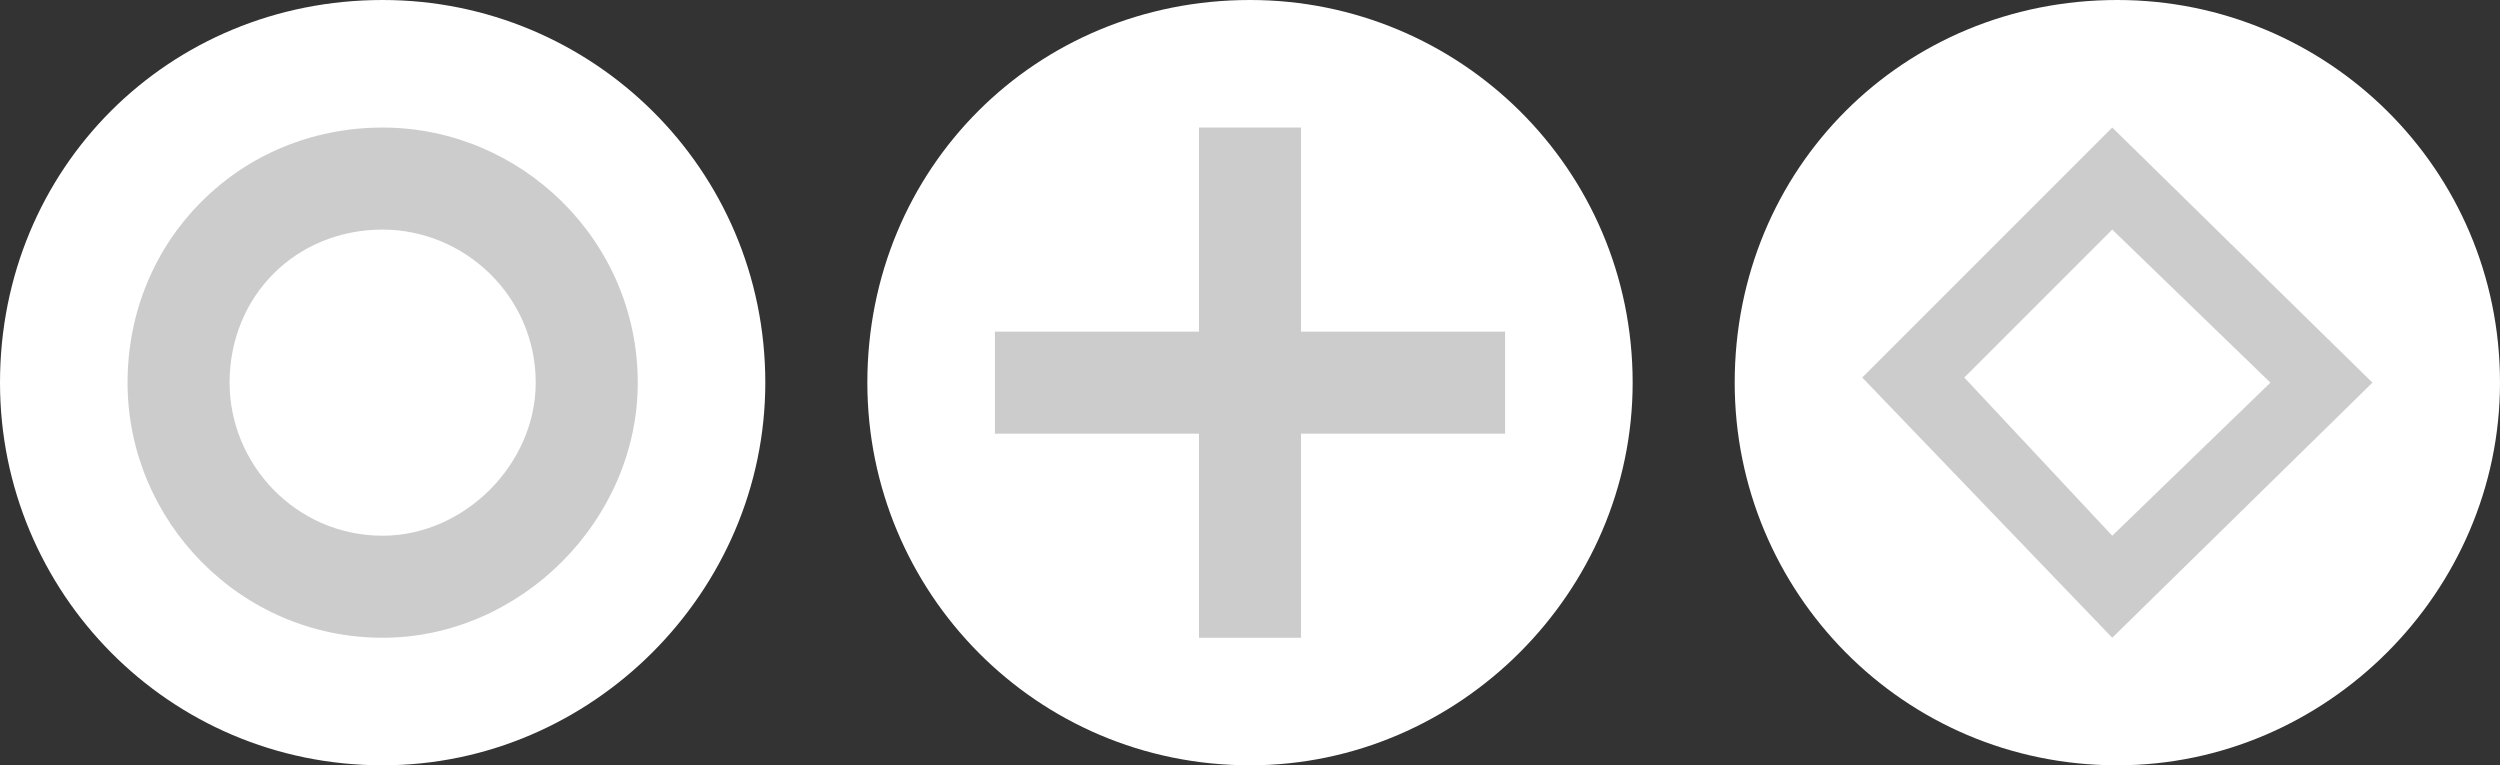 <svg width="490px" height="150px" xmlns="http://www.w3.org/2000/svg" version="1.1">
	<rect width="100%" height="100%" fill="#333333" stroke="none"/>
	<g id="design">
		<path id="design_outer" d="M75,150 C116,150 150,116 150,75 C150,33 116,0 75,0 C33,0 0,33 0,75 C0,116 33,150 75,150 Z M75,150" fill="rgb(255,255,255)"></path>
		<path id="design_shape" d="M75,125 C47,125 25,102 25,75 C25,47 47,25 75,25 C102,25 125,47 125,75 C125,102 102,125 75,125 L75,125 Z M75,105 C91,105 105,91 105,75 C105,58 91,45 75,45 C58,45 45,58 45,75 C45,91 58,105 75,105 L75,105 Z M75,105" fill="rgb(204,204,204)"></path>

		<circle id="design_hover" cx="75" cy="75" r="0" fill="#14212F"></circle>
	</g>
	<g id="intro">
		<path id="intro_outer" d="M245,150 C286,150 320,116 320,75 C320,33 286,0 245,0 C203,0 170,33 170,75 C170,116 203,150 245,150 Z M245,150" fill="rgb(255,255,255)"></path>
		<path id="intro_shape" d="M295,65 L295,85 L255,85 L255,125 L235,125 L235,85 L195,85 L195,65 L235,65 L235,25 L255,25 L255,65 L295,65 L295,65 Z M295,65" fill="rgb(204,204,204)"></path>
	</g>
	<g id="build">
		<path id="build_outer" d="M415,150 C456,150 490,116 490,75 C490,33 456,0 415,0 C373,0 340,33 340,75 C340,116 373,150 415,150 Z M415,150" fill="rgb(255,255,255)"></path>
		<path id="build_shape" d="M414,25 L465,75 L414,125 L365,74 L414,25 L414,25 Z M414,45 L385,74 L414,105 L445,75 L414,45 L414,45 Z M414,45" fill="rgb(204,204,204)"></path>
	</g>
</svg>